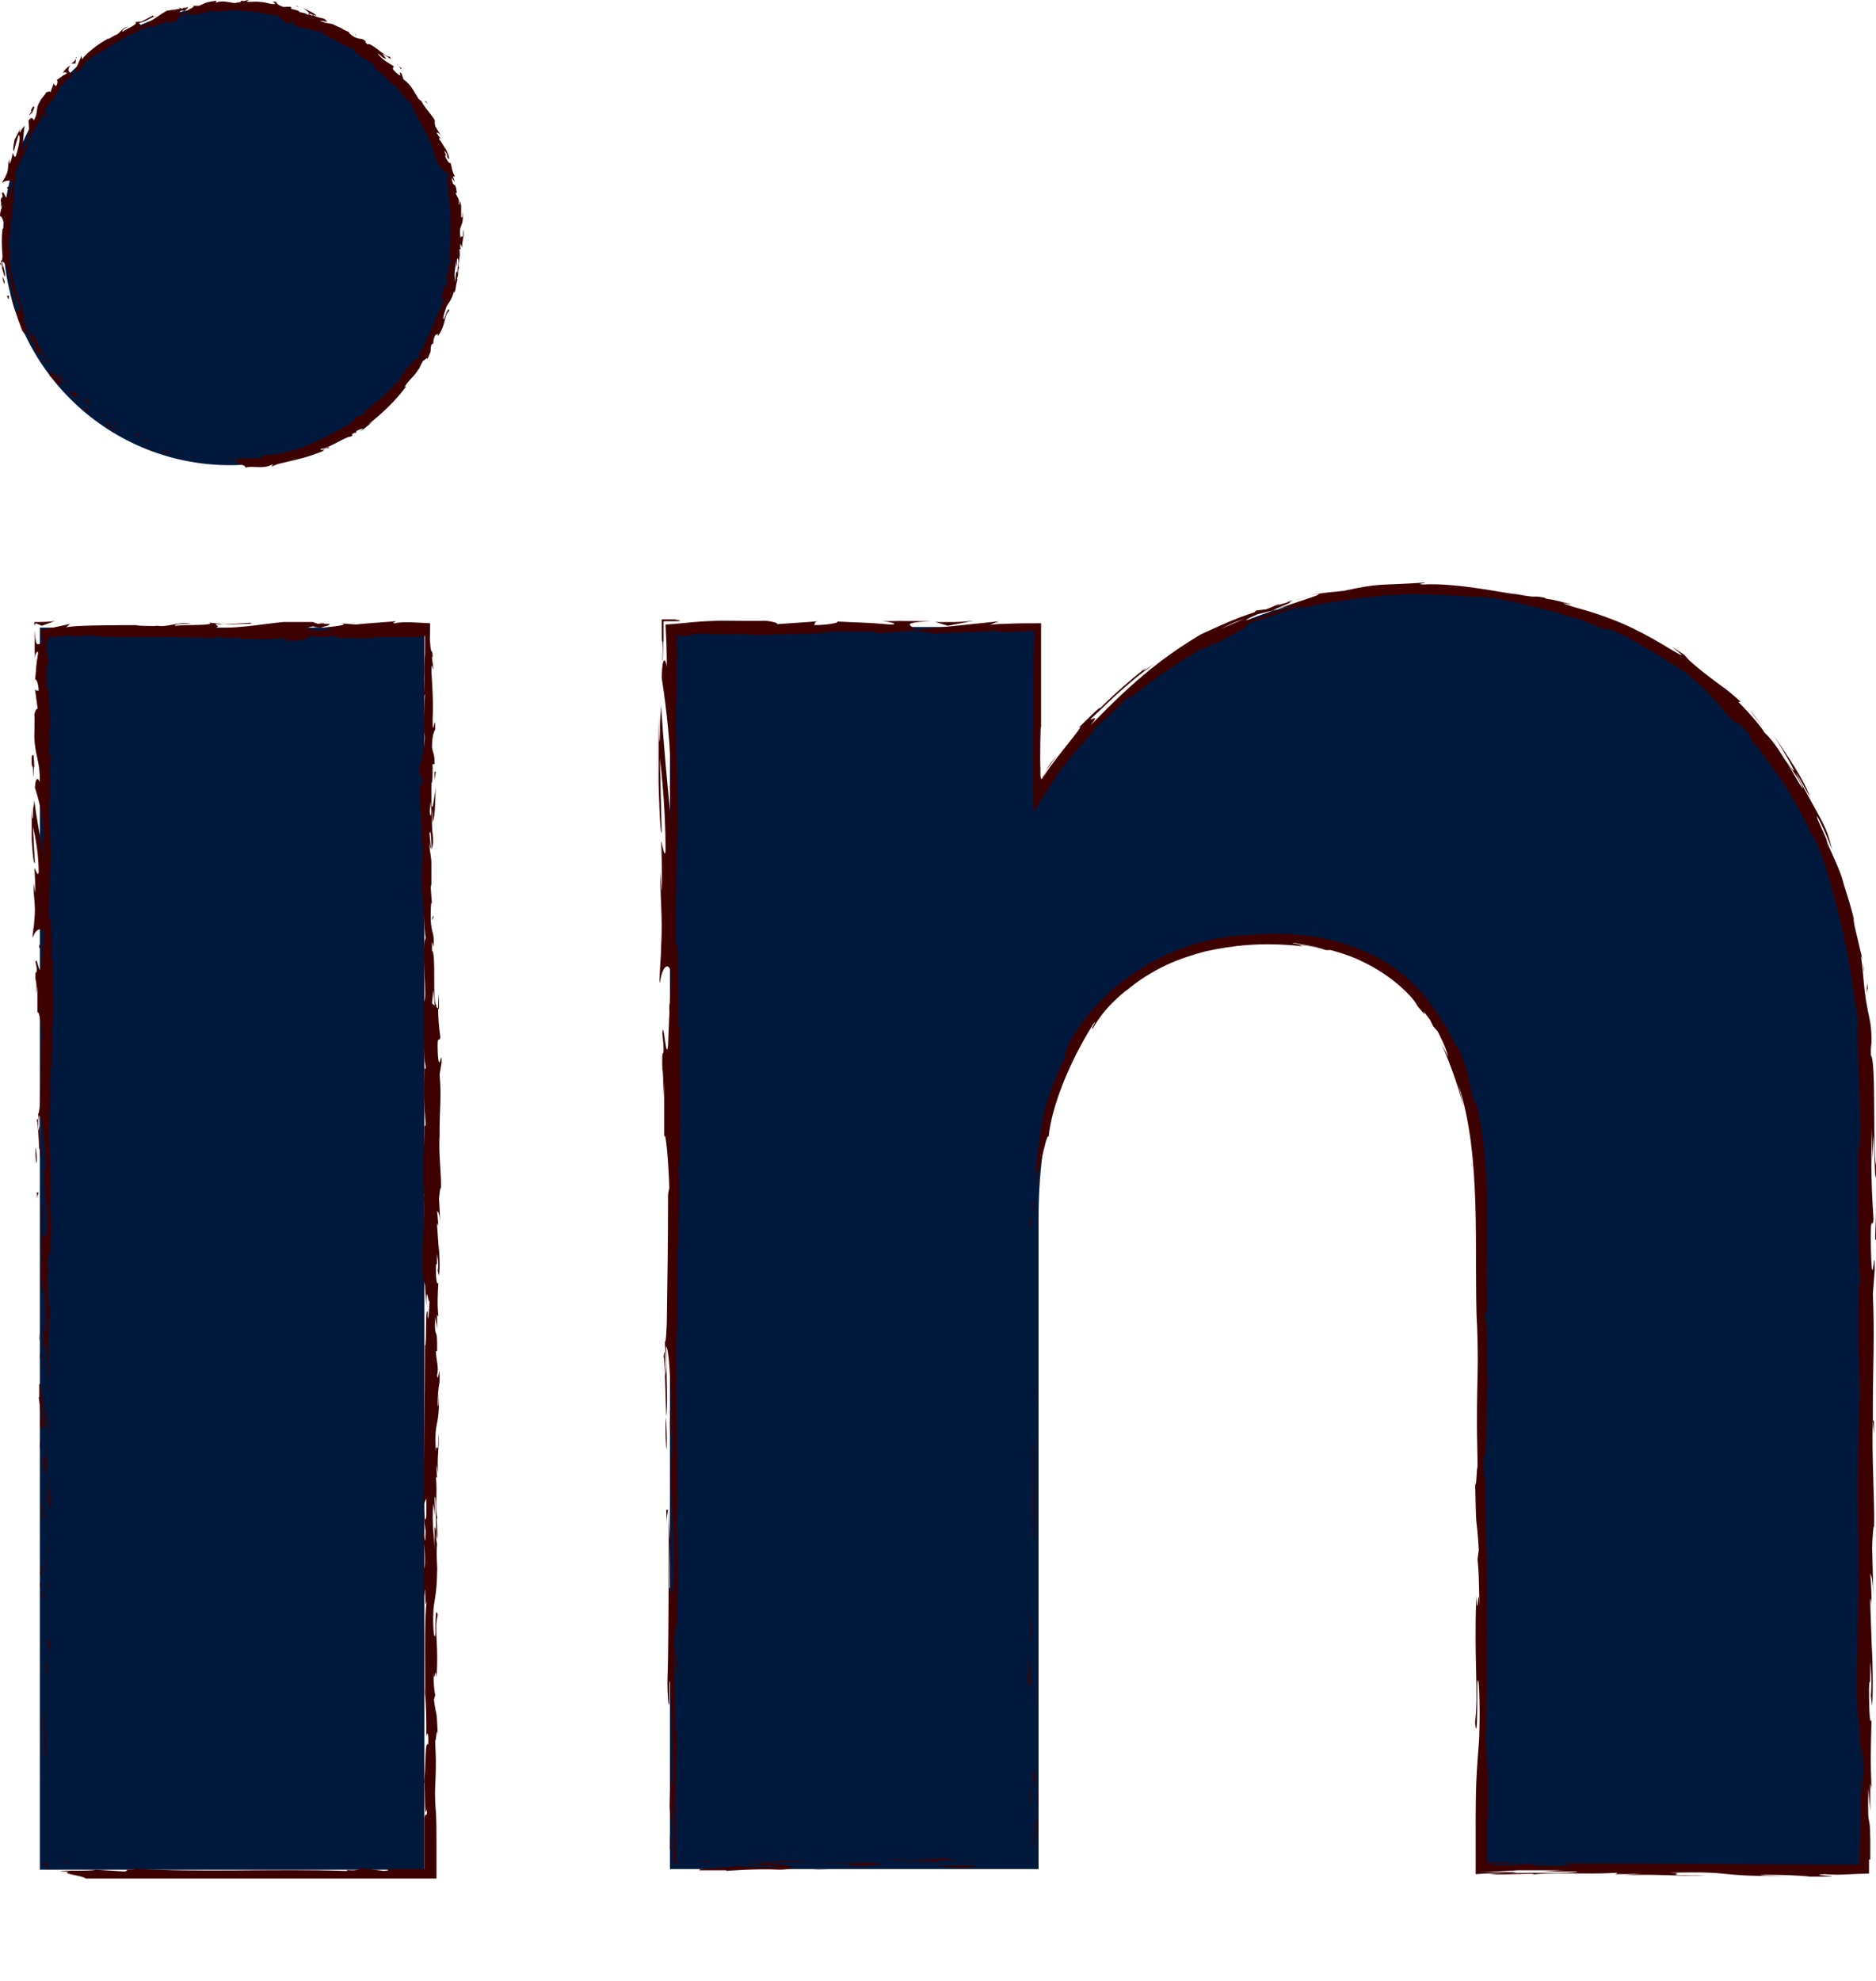 <svg width="18" height="19" viewBox="0 0 18 19" fill="none" xmlns="http://www.w3.org/2000/svg">
<g clip-path="url(#clip0_3_2508)">
<path d="M4.072 6.02H0.383V17.933H4.072V6.02Z" fill="#01193D"/>
<path d="M0.457 17.896C0.457 17.945 0.469 17.927 0.469 17.933C0.469 17.854 0.45 17.896 0.457 17.896Z" fill="#3D0102"/>
<path d="M0.426 17.136L0.432 17.148L0.42 17.038L0.426 17.136Z" fill="#3D0102"/>
<path d="M0.426 16.423C0.408 16.49 0.426 16.679 0.426 16.807V16.825L0.438 16.88C0.438 16.728 0.426 16.527 0.432 16.417L0.426 16.423Z" fill="#3D0102"/>
<path d="M0.469 16.046C0.469 16.046 0.463 15.967 0.469 16.137C0.469 16.131 0.469 16.125 0.469 16.119C0.469 16.101 0.469 16.082 0.469 16.046Z" fill="#3D0102"/>
<path d="M0.469 16.119C0.475 16.07 0.469 16.192 0.469 16.119Z" fill="#3D0102"/>
<path d="M0.469 15.772V15.87C0.469 15.87 0.481 15.76 0.487 15.796C0.487 15.693 0.481 15.717 0.469 15.772Z" fill="#3D0102"/>
<path d="M0.463 15.839V15.729C0.463 15.729 0.444 15.748 0.463 15.778C0.456 15.772 0.463 15.79 0.463 15.839Z" fill="#3D0102"/>
<path d="M0.457 15.9C0.457 15.955 0.45 16.028 0.444 15.93C0.444 16.119 0.463 16.089 0.457 15.9Z" fill="#3D0102"/>
<path d="M0.475 15.157C0.475 15.157 0.463 15.188 0.457 15.2V15.273C0.463 15.236 0.469 15.163 0.475 15.157Z" fill="#3D0102"/>
<path d="M0.457 15.2V15.09C0.45 15.188 0.457 15.206 0.457 15.2Z" fill="#3D0102"/>
<path d="M0.426 15.662L0.444 15.839L0.426 15.626V15.662Z" fill="#3D0102"/>
<path d="M0.475 14.743L0.487 14.804L0.475 14.695V14.743Z" fill="#3D0102"/>
<path d="M0.475 14.463C0.481 14.512 0.487 14.402 0.493 14.451C0.493 14.378 0.487 14.311 0.475 14.256C0.475 14.317 0.475 14.384 0.475 14.469V14.463Z" fill="#3D0102"/>
<path d="M0.469 14.159C0.469 14.159 0.469 14.22 0.481 14.256C0.481 14.232 0.481 14.208 0.469 14.159Z" fill="#3D0102"/>
<path d="M0.457 14.902C0.457 14.902 0.469 14.877 0.469 14.816L0.457 14.859C0.457 14.859 0.457 14.889 0.457 14.902Z" fill="#3D0102"/>
<path d="M0.438 15.376C0.432 15.309 0.426 15.182 0.414 15.309C0.42 15.358 0.426 15.279 0.438 15.376Z" fill="#3D0102"/>
<path d="M0.438 14.969V15.084C0.438 15.084 0.438 15.06 0.444 15.09V14.969H0.438Z" fill="#3D0102"/>
<path d="M0.432 14.908L0.438 14.969V14.926L0.432 14.908Z" fill="#3D0102"/>
<path d="M0.457 14.354C0.457 14.305 0.457 14.25 0.45 14.189C0.45 14.268 0.45 14.329 0.45 14.39C0.45 14.402 0.463 14.427 0.463 14.36L0.457 14.354Z" fill="#3D0102"/>
<path d="M0.463 13.989C0.463 14.019 0.463 14.049 0.457 14.074C0.457 14.049 0.469 13.995 0.463 13.989Z" fill="#3D0102"/>
<path d="M0.457 14.573C0.457 14.573 0.457 14.53 0.45 14.506C0.45 14.53 0.45 14.555 0.45 14.591C0.45 14.591 0.45 14.579 0.45 14.573H0.457Z" fill="#3D0102"/>
<path d="M0.371 13.398C0.371 13.398 0.396 13.538 0.384 13.654C0.39 13.763 0.432 13.69 0.45 13.593C0.45 13.593 0.438 13.593 0.432 13.477C0.426 13.52 0.42 13.733 0.408 13.635C0.408 13.483 0.408 13.514 0.42 13.435C0.408 13.495 0.402 13.24 0.377 13.276V13.41C0.377 13.41 0.377 13.361 0.377 13.404L0.371 13.398Z" fill="#3D0102"/>
<path d="M0.45 13.806V13.855C0.45 13.8 0.457 13.763 0.469 13.69C0.469 13.611 0.457 13.593 0.457 13.593V13.824V13.806H0.45Z" fill="#3D0102"/>
<path d="M0.45 14.068C0.438 14.031 0.432 13.915 0.42 13.989C0.42 14.129 0.432 14.086 0.438 14.165C0.438 13.94 0.444 14.232 0.45 14.068C0.45 14.122 0.45 14.153 0.45 14.189C0.45 14.153 0.45 14.116 0.45 14.074V14.08V14.068C0.45 14.001 0.45 14.056 0.45 14.08V13.855C0.444 13.915 0.444 13.958 0.444 14.068H0.45Z" fill="#3D0102"/>
<path d="M0.396 15.096C0.396 15.096 0.402 15.127 0.396 15.182C0.396 15.23 0.396 15.182 0.383 15.182C0.383 15.212 0.39 15.291 0.396 15.194V15.175C0.396 15.084 0.414 14.969 0.414 14.987C0.402 15.011 0.396 15.036 0.383 15.096H0.396Z" fill="#3D0102"/>
<path d="M0.42 14.573V14.384L0.402 14.482H0.408C0.408 14.585 0.408 14.561 0.42 14.573Z" fill="#3D0102"/>
<path d="M0.457 13.556L0.469 13.581L0.45 13.477L0.457 13.556Z" fill="#3D0102"/>
<path d="M0.457 13.319L0.469 13.325L0.463 13.264L0.457 13.319Z" fill="#3D0102"/>
<path d="M0.457 7.384C0.469 7.305 0.487 7.213 0.469 7.226L0.457 7.25C0.457 7.305 0.457 7.347 0.457 7.384Z" fill="#3D0102"/>
<path d="M3.086 6.014H3.062C3.062 6.014 3.025 6.014 3.007 6.02C3.031 6.02 3.056 6.02 3.086 6.014Z" fill="#3D0102"/>
<path d="M4.151 10.835L4.164 10.896C4.164 10.799 4.158 10.841 4.151 10.835Z" fill="#3D0102"/>
<path d="M0.45 10.841C0.45 10.75 0.45 10.707 0.456 10.671C0.45 10.756 0.438 10.823 0.45 10.841Z" fill="#3D0102"/>
<path d="M4.005 8.516C4.005 8.546 4.011 8.565 4.011 8.565C4.011 8.528 4.011 8.51 4.005 8.516Z" fill="#3D0102"/>
<path d="M0.463 10.47C0.463 10.47 0.463 10.494 0.463 10.507C0.463 10.568 0.463 10.61 0.463 10.671C0.463 10.61 0.469 10.537 0.463 10.47Z" fill="#3D0102"/>
<path d="M0.414 12.595C0.414 12.595 0.414 12.576 0.408 12.576C0.408 12.576 0.408 12.588 0.414 12.595Z" fill="#3D0102"/>
<path d="M0.542 5.953C0.487 5.966 0.39 5.966 0.329 5.966C0.329 5.978 0.329 5.99 0.329 6.002L0.341 5.978L0.402 6.002L0.536 5.953H0.542Z" fill="#3D0102"/>
<path d="M4.145 9.624L4.158 9.496C4.176 9.654 4.17 9.764 4.188 9.642C4.145 9.624 4.188 9.137 4.145 9.119V9.033C4.145 9.033 4.158 9.064 4.158 9.088C4.176 8.924 4.127 8.967 4.133 8.753C4.133 8.68 4.139 8.626 4.145 8.68L4.133 8.516C4.133 8.467 4.139 8.48 4.139 8.528V8.273C4.139 8.224 4.121 8.151 4.121 8.114C4.121 8.047 4.121 8.145 4.133 8.133L4.121 7.993C4.133 7.938 4.139 8.053 4.139 8.151C4.182 8.023 4.127 8.035 4.151 7.755V7.889C4.182 7.804 4.17 7.7 4.182 7.548C4.176 7.585 4.145 7.846 4.139 7.694C4.139 7.652 4.139 7.597 4.139 7.512C4.151 7.512 4.151 7.433 4.151 7.329H4.17C4.17 7.226 4.158 7.238 4.145 7.171C4.145 7.049 4.164 7.025 4.176 6.994C4.176 6.799 4.151 7.128 4.151 6.897C4.158 6.739 4.151 6.623 4.139 6.428C4.145 6.319 4.151 6.446 4.158 6.41L4.145 6.312C4.145 6.312 4.145 6.294 4.151 6.3C4.151 6.215 4.133 6.294 4.127 6.16C4.121 6.148 4.127 6.081 4.127 5.978C3.993 5.972 3.878 5.959 3.786 5.978C3.744 5.978 3.804 5.966 3.792 5.959C3.567 5.978 3.598 5.972 3.415 5.99L3.257 5.978C3.372 5.99 3.226 6.008 3.098 6.02C3.141 6.026 3.178 6.032 3.196 6.039L2.989 6.051C2.989 6.051 2.989 6.039 3.019 6.032H2.983C2.91 6.032 2.946 6.02 3.001 6.008L3.074 6.02C3.123 6.008 3.171 5.996 3.159 5.984C3.135 5.984 3.111 5.984 3.092 5.984C3.104 5.984 3.117 5.984 3.111 5.978C3.104 5.978 3.08 5.978 3.05 5.984L3.001 5.966H2.989H2.721C2.526 5.984 2.362 6.02 2.051 6.026C2.124 6.008 2.07 6.002 2.07 5.984C2.155 6.002 2.307 5.978 2.465 5.984C2.38 5.984 2.398 5.972 2.423 5.972L2.143 5.99C2.143 5.99 2.082 5.978 2.009 5.972C2.064 6.002 1.796 5.99 1.68 6.002C1.674 5.99 1.698 5.984 1.838 5.984C1.686 5.959 1.637 6.02 1.485 6.002C1.522 6.002 1.54 6.002 1.552 6.002C1.473 6.008 1.278 6.002 1.321 5.996H1.357C1.132 5.996 0.663 5.996 0.633 6.02C0.633 6.02 0.663 5.99 0.676 5.984L0.39 6.045L0.414 6.166C0.414 6.166 0.383 6.172 0.371 6.179C0.353 6.179 0.341 6.191 0.335 6.039C0.335 6.13 0.329 6.209 0.335 6.312C0.335 6.276 0.365 6.221 0.365 6.27C0.341 6.41 0.353 6.367 0.335 6.538C0.335 6.483 0.371 6.544 0.371 6.629C0.371 6.617 0.341 6.635 0.335 6.605L0.365 6.824C0.365 6.769 0.335 6.812 0.329 6.86C0.335 6.836 0.329 7.049 0.329 7.11V7.019C0.329 7.262 0.383 7.262 0.383 7.506C0.377 7.475 0.341 7.433 0.335 7.554C0.353 7.609 0.414 7.804 0.426 8.023L0.414 8.066L0.426 8.23C0.402 8.126 0.347 7.834 0.329 7.676C0.323 7.767 0.316 7.7 0.316 7.84C0.31 7.889 0.304 7.767 0.304 7.725V8.047C0.304 8.047 0.316 8.291 0.335 8.279L0.316 7.932C0.316 7.932 0.371 8.133 0.371 8.364C0.365 8.425 0.335 8.321 0.329 8.327C0.335 8.358 0.341 8.54 0.335 8.565L0.323 8.467C0.316 8.595 0.347 8.674 0.329 8.827C0.329 8.881 0.304 8.985 0.316 8.991C0.341 8.906 0.408 8.887 0.426 8.948C0.426 8.967 0.402 9.222 0.396 9.283C0.377 9.368 0.353 9.155 0.341 9.228C0.341 9.228 0.353 9.277 0.353 9.301C0.353 9.356 0.335 9.277 0.341 9.399C0.359 9.417 0.341 9.642 0.359 9.454C0.359 9.569 0.359 9.575 0.359 9.715C0.371 9.673 0.402 9.837 0.408 9.959C0.408 9.953 0.396 9.977 0.396 9.989C0.396 10.214 0.39 10.373 0.383 10.586C0.383 10.604 0.371 10.714 0.365 10.671C0.365 10.701 0.377 10.732 0.377 10.805C0.359 10.939 0.377 10.653 0.353 10.75C0.365 10.756 0.371 10.927 0.377 11.03C0.396 11 0.377 10.805 0.377 10.701C0.402 10.701 0.426 10.872 0.438 11.109C0.444 11.298 0.42 11.188 0.426 11.225C0.426 11.572 0.469 11.523 0.45 11.815C0.432 11.931 0.42 11.815 0.408 11.846C0.408 11.694 0.42 11.614 0.42 11.511V11.639C0.408 11.59 0.402 11.487 0.408 11.432C0.396 11.529 0.408 12.022 0.39 12.29C0.39 12.339 0.402 12.418 0.408 12.382V12.296C0.42 12.217 0.426 12.454 0.426 12.351C0.432 12.467 0.45 12.595 0.444 12.753L0.426 12.783C0.426 12.783 0.438 12.68 0.426 12.631C0.432 12.698 0.402 12.881 0.426 12.954L0.438 12.838C0.444 12.954 0.469 13.094 0.463 13.24C0.481 13.173 0.463 13.209 0.481 13.106C0.457 13.191 0.481 12.741 0.457 12.881C0.481 12.777 0.469 12.698 0.487 12.564C0.487 12.564 0.475 12.613 0.481 12.491C0.481 12.485 0.481 12.473 0.481 12.467C0.481 12.497 0.481 12.515 0.475 12.528C0.463 12.467 0.463 12.278 0.457 12.211C0.457 12.138 0.463 12.242 0.469 12.205L0.457 12.107C0.457 12.107 0.481 11.919 0.487 12.083V11.931C0.493 11.84 0.499 11.718 0.487 11.645C0.487 11.572 0.475 11.462 0.487 11.529V11.292C0.487 11.06 0.463 10.811 0.487 10.543C0.487 10.464 0.481 10.385 0.487 10.251L0.499 10.227C0.499 10.123 0.511 9.922 0.499 9.88C0.53 9.77 0.505 9.393 0.511 9.21H0.499C0.499 9.094 0.499 8.985 0.487 8.814L0.475 8.827C0.463 8.699 0.487 8.492 0.481 8.285C0.481 8.297 0.481 8.352 0.481 8.388C0.511 8.139 0.457 7.865 0.481 7.646C0.481 7.591 0.481 7.548 0.481 7.512C0.481 7.512 0.481 7.518 0.481 7.524C0.481 7.518 0.481 7.512 0.481 7.499C0.481 7.475 0.481 7.445 0.487 7.42C0.487 7.451 0.487 7.475 0.481 7.487C0.481 7.451 0.481 7.396 0.481 7.317L0.493 7.293C0.493 7.293 0.493 7.286 0.493 7.28C0.493 7.219 0.487 7.232 0.475 7.262C0.475 7.238 0.475 7.207 0.469 7.177C0.493 7.128 0.463 7.006 0.487 6.939C0.475 6.897 0.481 6.617 0.45 6.58C0.45 6.58 0.45 6.562 0.45 6.592C0.45 6.519 0.45 6.452 0.45 6.386L0.469 6.355L0.444 6.197C0.457 6.112 0.463 6.118 0.475 6.166C0.475 6.142 0.469 6.124 0.469 6.112C0.566 6.106 0.523 6.112 0.7 6.093L0.688 6.106C0.755 6.106 0.864 6.087 0.907 6.099C1.059 6.124 1.674 6.099 2.07 6.124C1.99 6.087 2.252 6.142 2.271 6.112C2.295 6.118 2.35 6.124 2.283 6.13C2.484 6.124 2.587 6.142 2.727 6.118C2.751 6.124 2.684 6.13 2.703 6.136C2.721 6.136 2.77 6.13 2.788 6.136C2.806 6.136 2.757 6.142 2.727 6.148C2.934 6.148 2.952 6.124 2.971 6.099C3.074 6.112 3.129 6.112 3.202 6.099C3.238 6.106 3.299 6.118 3.171 6.118C3.244 6.118 3.61 6.13 3.622 6.112C3.646 6.112 3.725 6.112 3.744 6.112C3.89 6.112 3.902 6.112 4.048 6.112H4.018C4.018 6.112 4.054 6.099 4.078 6.099C4.078 6.142 4.078 6.197 4.078 6.264C4.06 6.556 4.085 6.386 4.066 6.678L4.078 6.659C4.078 6.659 4.06 6.915 4.072 7.086V7.025C4.091 7.116 4.042 7.28 4.036 7.372C4.036 7.39 4.036 7.341 4.03 7.311C4.011 7.554 4.048 7.341 4.054 7.524C4.042 7.554 4.03 7.481 4.03 7.603C4.024 7.664 4.06 7.956 4.042 8.12C4.048 8.084 4.06 8.047 4.06 8.133C4.06 8.26 4.03 8.48 4.06 8.595C4.06 8.613 4.06 8.62 4.06 8.62C4.066 8.717 4.072 8.936 4.085 8.997C4.036 9.088 4.109 9.606 4.066 9.606V9.91V9.904C4.066 10.099 4.072 10.166 4.085 10.233C4.085 10.275 4.078 10.245 4.072 10.239C4.066 10.519 4.066 10.549 4.085 10.787L4.072 10.811C4.078 10.878 4.048 11.219 4.072 11.493C4.072 11.493 4.072 11.487 4.066 11.462C4.085 11.773 4.024 12.205 4.078 12.321L4.091 12.528C4.091 12.26 4.115 12.564 4.121 12.461C4.121 12.564 4.103 12.728 4.103 12.601V12.582C4.078 12.534 4.097 12.911 4.078 12.905C4.078 13.416 4.066 13.946 4.066 14.427L4.091 14.372V14.542C4.085 14.585 4.072 14.603 4.072 14.482C4.06 14.549 4.085 14.688 4.085 14.688C4.078 14.926 4.06 14.597 4.06 14.67V14.768V14.743C4.066 14.822 4.078 14.829 4.078 14.975C4.078 15.066 4.066 15.023 4.066 15.06C4.066 15.06 4.066 15.072 4.066 15.115V15.328L4.078 15.242C4.085 15.34 4.078 15.443 4.097 15.346C4.066 15.492 4.085 16.149 4.078 16.235C4.091 16.369 4.091 16.503 4.091 16.661C4.091 16.618 4.115 16.594 4.109 16.734C4.072 16.685 4.091 16.989 4.066 17.105C4.085 17.002 4.066 17.507 4.097 17.349C4.097 17.464 4.085 17.355 4.072 17.446C4.072 17.556 4.072 17.623 4.072 17.702C4.072 17.769 4.072 17.848 4.072 17.927C4.018 17.927 3.969 17.927 3.92 17.927C3.847 17.927 3.78 17.927 3.707 17.927C3.707 17.927 3.762 17.939 3.683 17.945L3.5 17.921C3.433 17.921 3.439 17.951 3.311 17.933C3.33 17.933 3.354 17.945 3.311 17.945C2.636 17.921 1.93 17.963 1.242 17.921C1.333 17.933 1.272 17.933 1.199 17.933C1.248 17.933 1.199 17.945 1.205 17.951L0.919 17.933C0.864 17.951 0.609 17.933 0.578 17.951H0.67C0.548 17.97 0.84 17.994 0.822 18.024C0.956 18 1.181 18.061 1.4 18.024C1.449 18.024 1.357 18.03 1.382 18.043C1.437 18.03 1.504 18.03 1.631 18.037H1.619C1.972 18.037 2.124 18.049 2.526 18.055L2.496 18.043C2.581 18.043 2.599 18.049 2.642 18.055C2.739 18.037 2.398 18.055 2.49 18.03C2.605 18.061 3.092 18.03 3.171 18.061C3.305 18.061 3.135 18.043 3.263 18.043H3.299H3.33C3.415 18.043 3.458 18.055 3.464 18.061C3.439 18.061 3.403 18.061 3.384 18.061C3.494 18.073 3.701 18.061 3.738 18.061H3.61C3.804 18.055 3.993 18.055 4.188 18.055C4.188 17.927 4.188 17.793 4.188 17.665C4.188 17.574 4.188 17.477 4.182 17.361V17.385C4.164 17.117 4.182 17.172 4.182 16.88V16.892C4.182 16.831 4.176 16.758 4.176 16.679C4.182 16.752 4.188 16.539 4.2 16.637C4.188 16.35 4.188 16.497 4.164 16.302L4.176 16.259C4.164 16.192 4.164 16.186 4.158 16.046C4.17 16.168 4.176 15.955 4.188 16.089C4.212 15.784 4.164 15.632 4.2 15.492C4.17 15.352 4.182 15.754 4.176 15.681C4.164 15.748 4.151 15.565 4.158 15.468C4.158 15.37 4.194 15.303 4.194 15.054C4.194 15.072 4.194 15.084 4.194 15.102C4.2 15.011 4.182 14.92 4.194 14.81C4.176 14.749 4.194 14.664 4.17 14.646V14.871C4.17 14.743 4.139 14.622 4.158 14.415C4.158 14.433 4.17 14.494 4.17 14.536C4.176 14.476 4.17 14.421 4.17 14.354C4.194 14.372 4.17 14.628 4.194 14.762C4.206 14.695 4.176 14.506 4.2 14.573C4.17 14.476 4.2 14.329 4.182 14.165L4.194 14.177C4.194 14.177 4.188 14.098 4.188 14.049L4.206 14.135C4.188 14.001 4.218 13.873 4.206 13.745C4.206 14.013 4.188 13.806 4.182 13.921C4.164 13.587 4.218 13.733 4.212 13.355C4.212 13.404 4.206 13.544 4.2 13.465C4.2 13.392 4.206 13.301 4.218 13.258C4.218 13.008 4.206 13.295 4.194 13.191C4.212 13.106 4.188 13.069 4.182 12.96H4.194C4.2 12.68 4.164 12.887 4.176 12.631L4.194 12.741V12.607L4.206 12.631C4.194 12.485 4.2 12.442 4.206 12.302C4.194 12.333 4.182 12.284 4.182 12.156C4.188 12.071 4.194 12.205 4.194 12.028C4.2 12.071 4.212 12.114 4.2 12.187L4.212 12.235C4.225 12.144 4.212 12.004 4.212 11.943C4.212 11.961 4.212 11.98 4.212 12.01L4.194 11.755C4.194 11.712 4.206 11.748 4.206 11.779C4.206 11.742 4.2 11.669 4.194 11.614C4.206 11.633 4.218 11.627 4.225 11.736L4.212 11.493C4.212 11.493 4.225 11.365 4.231 11.401C4.237 11.268 4.206 11.067 4.218 10.89C4.218 10.878 4.218 10.86 4.218 10.823C4.218 10.653 4.237 10.507 4.218 10.306L4.237 10.19C4.237 10.032 4.212 10.342 4.2 10.081C4.194 9.898 4.218 10.014 4.225 9.947C4.212 9.855 4.194 9.697 4.212 9.527C4.212 9.618 4.212 9.624 4.212 9.679L4.145 9.624ZM4.133 7.688C4.133 7.725 4.145 7.798 4.133 7.828C4.115 7.786 4.127 7.755 4.133 7.688ZM2.8 5.99C2.8 5.99 2.873 5.99 2.922 5.99C2.885 5.99 2.849 5.99 2.8 5.99ZM0.45 11.785C0.45 11.724 0.45 11.7 0.45 11.785ZM0.444 11.955C0.444 11.955 0.444 11.974 0.444 11.961C0.444 11.949 0.444 11.913 0.444 11.864C0.444 11.876 0.438 11.901 0.444 11.949V11.955ZM4.011 15.023V14.987C4.018 15.066 4.011 15.042 4.011 15.023Z" fill="#3D0102"/>
<path d="M3.135 5.972C3.135 5.972 3.147 5.972 3.153 5.978C3.165 5.978 3.165 5.978 3.135 5.972Z" fill="#3D0102"/>
<path d="M0.323 9.271C0.323 9.234 0.323 9.216 0.329 9.204C0.329 9.204 0.323 9.216 0.323 9.271Z" fill="#3D0102"/>
<path d="M0.469 12.874V12.765C0.469 12.82 0.469 12.838 0.463 12.862C0.463 12.862 0.469 12.838 0.469 12.874Z" fill="#3D0102"/>
<path d="M0.383 13.842C0.383 13.842 0.383 13.861 0.383 13.891H0.39C0.39 13.818 0.39 13.769 0.383 13.842Z" fill="#3D0102"/>
<path d="M0.42 12.978C0.42 12.978 0.414 13.057 0.42 13.136V13.124C0.42 13.124 0.432 13.063 0.42 12.984V12.978Z" fill="#3D0102"/>
<path d="M0.414 13.155C0.414 13.155 0.414 13.203 0.414 13.228C0.42 13.234 0.414 13.197 0.414 13.155Z" fill="#3D0102"/>
<path d="M0.45 12.175C0.45 12.211 0.463 12.199 0.463 12.217C0.475 12.26 0.444 11.974 0.45 12.175Z" fill="#3D0102"/>
<path d="M0.383 13.039L0.396 13.014L0.383 12.972V13.039Z" fill="#3D0102"/>
<path d="M0.377 12.868L0.383 12.832V12.747L0.377 12.868Z" fill="#3D0102"/>
<path d="M0.396 11.091V10.957C0.396 10.957 0.383 10.981 0.383 11.03C0.383 11.06 0.383 11.115 0.396 11.091Z" fill="#3D0102"/>
<path d="M0.359 11.499C0.359 11.462 0.365 11.462 0.371 11.438H0.353L0.359 11.499Z" fill="#3D0102"/>
<path d="M0.353 11.103C0.353 11.103 0.341 10.908 0.341 11.079C0.341 11.091 0.353 11.231 0.353 11.103Z" fill="#3D0102"/>
<path d="M0.377 9.058V9.094L0.408 9.088L0.377 9.058Z" fill="#3D0102"/>
<path d="M0.304 7.256C0.298 7.414 0.323 7.293 0.317 7.439C0.323 7.475 0.323 7.317 0.329 7.359C0.323 7.262 0.329 7.213 0.304 7.256Z" fill="#3D0102"/>
<path d="M0.67 17.86L0.566 17.854L0.633 17.866L0.67 17.86Z" fill="#3D0102"/>
<path d="M0.469 17.884L0.444 17.866L0.383 17.884C0.383 17.884 0.45 17.884 0.469 17.884Z" fill="#3D0102"/>
<path d="M4.17 7.402C4.17 7.402 4.17 7.433 4.17 7.481L4.182 7.402H4.17Z" fill="#3D0102"/>
<path d="M4.158 8.802V8.778L4.139 8.827L4.158 8.802Z" fill="#3D0102"/>
<path d="M4.182 9.983C4.182 9.934 4.182 9.88 4.182 9.831C4.182 9.934 4.164 9.995 4.182 9.983Z" fill="#3D0102"/>
<path d="M2.21 4.462C3.415 4.462 4.389 3.476 4.389 2.264C4.389 1.053 3.415 0.061 2.21 0.061C1.004 0.061 0.03 1.047 0.03 2.264C0.03 3.482 1.004 4.462 2.21 4.462Z" fill="#01193D"/>
<path d="M2.191 4.389C2.191 4.389 2.204 4.377 2.21 4.377C2.179 4.377 2.197 4.395 2.191 4.389Z" fill="#3D0102"/>
<path d="M1.869 4.389L1.875 4.383L1.82 4.389H1.869Z" fill="#3D0102"/>
<path d="M1.564 4.316C1.564 4.316 1.674 4.34 1.723 4.365H1.729H1.759C1.692 4.352 1.607 4.34 1.564 4.322V4.316Z" fill="#3D0102"/>
<path d="M1.431 4.218C1.431 4.218 1.394 4.218 1.467 4.237C1.461 4.237 1.455 4.237 1.437 4.225L1.431 4.218Z" fill="#3D0102"/>
<path d="M1.321 4.176L1.364 4.188C1.364 4.188 1.327 4.164 1.339 4.164C1.297 4.152 1.303 4.158 1.321 4.176Z" fill="#3D0102"/>
<path d="M1.345 4.194L1.303 4.182C1.303 4.182 1.303 4.194 1.321 4.188C1.321 4.188 1.321 4.188 1.345 4.194Z" fill="#3D0102"/>
<path d="M1.37 4.206C1.37 4.206 1.418 4.237 1.37 4.225C1.449 4.249 1.437 4.237 1.37 4.206Z" fill="#3D0102"/>
<path d="M1.546 4.334L1.577 4.352H1.607C1.607 4.352 1.546 4.328 1.546 4.334Z" fill="#3D0102"/>
<path d="M1.102 4.042C1.102 4.042 1.102 4.06 1.102 4.066L1.132 4.078C1.132 4.078 1.096 4.048 1.096 4.042H1.102Z" fill="#3D0102"/>
<path d="M1.108 4.066L1.065 4.048C1.102 4.072 1.108 4.072 1.108 4.066Z" fill="#3D0102"/>
<path d="M1.266 4.188L1.339 4.212L1.248 4.182L1.266 4.188Z" fill="#3D0102"/>
<path d="M0.956 3.938L0.986 3.951L0.937 3.932L0.956 3.938Z" fill="#3D0102"/>
<path d="M0.864 3.871C0.864 3.871 0.852 3.841 0.871 3.853C0.846 3.835 0.822 3.823 0.797 3.811C0.822 3.823 0.84 3.847 0.858 3.871H0.864Z" fill="#3D0102"/>
<path d="M0.767 3.786C0.767 3.786 0.791 3.798 0.803 3.805C0.791 3.798 0.779 3.792 0.767 3.786Z" fill="#3D0102"/>
<path d="M0.998 3.999C0.998 3.999 0.998 3.987 0.974 3.969V3.987L0.998 3.999Z" fill="#3D0102"/>
<path d="M0.986 3.993C0.986 3.993 0.962 3.975 0.956 3.969C0.956 3.969 0.968 3.981 0.986 3.993Z" fill="#3D0102"/>
<path d="M1.163 4.121C1.163 4.121 1.084 4.091 1.126 4.127C1.144 4.127 1.126 4.109 1.163 4.121Z" fill="#3D0102"/>
<path d="M1.01 4.03C1.01 4.03 1.035 4.048 1.053 4.06C1.053 4.06 1.053 4.048 1.065 4.054C1.047 4.048 1.029 4.042 1.017 4.03H1.01Z" fill="#3D0102"/>
<path d="M0.992 4.018L1.01 4.03L0.998 4.018H0.992Z" fill="#3D0102"/>
<path d="M0.822 3.853C0.822 3.853 0.785 3.829 0.767 3.811C0.797 3.841 0.816 3.859 0.828 3.871C0.828 3.871 0.846 3.871 0.828 3.853H0.822Z" fill="#3D0102"/>
<path d="M0.584 3.622V3.628L0.59 3.622H0.584Z" fill="#3D0102"/>
<path d="M0.822 3.878C0.822 3.878 0.846 3.902 0.858 3.908C0.84 3.896 0.828 3.884 0.822 3.878Z" fill="#3D0102"/>
<path d="M0.712 3.744C0.712 3.744 0.724 3.762 0.73 3.774C0.73 3.762 0.712 3.744 0.712 3.744Z" fill="#3D0102"/>
<path d="M0.889 3.914C0.889 3.914 0.87 3.908 0.864 3.902C0.87 3.902 0.883 3.914 0.895 3.92L0.889 3.914Z" fill="#3D0102"/>
<path d="M0.475 3.604C0.475 3.604 0.524 3.64 0.554 3.683C0.59 3.713 0.603 3.665 0.59 3.622C0.59 3.622 0.578 3.622 0.548 3.591C0.548 3.61 0.609 3.683 0.572 3.658C0.524 3.61 0.542 3.616 0.53 3.585C0.53 3.616 0.463 3.531 0.457 3.555L0.499 3.598C0.499 3.598 0.481 3.585 0.487 3.598L0.475 3.604Z" fill="#3D0102"/>
<path d="M0.645 3.695L0.657 3.707C0.657 3.707 0.633 3.671 0.621 3.646C0.597 3.628 0.584 3.622 0.584 3.622L0.651 3.695H0.645Z" fill="#3D0102"/>
<path d="M0.724 3.774C0.724 3.774 0.67 3.738 0.676 3.774C0.718 3.817 0.712 3.798 0.743 3.817C0.67 3.756 0.767 3.829 0.724 3.78C0.749 3.798 0.755 3.805 0.767 3.811C0.761 3.798 0.749 3.786 0.737 3.774H0.73C0.712 3.756 0.73 3.774 0.737 3.774C0.712 3.756 0.688 3.731 0.67 3.707C0.682 3.725 0.7 3.744 0.73 3.774H0.724Z" fill="#3D0102"/>
<path d="M1.035 4.097C1.035 4.097 1.047 4.097 1.071 4.109C1.083 4.121 1.071 4.109 1.071 4.115C1.083 4.115 1.12 4.133 1.083 4.103H1.077C1.047 4.078 1.01 4.036 1.017 4.042C1.017 4.06 1.023 4.066 1.041 4.091L1.035 4.097Z" fill="#3D0102"/>
<path d="M0.864 3.945C0.864 3.945 0.822 3.914 0.797 3.896L0.822 3.932C0.852 3.957 0.852 3.945 0.858 3.945H0.864Z" fill="#3D0102"/>
<path d="M0.584 3.61H0.603L0.56 3.585L0.584 3.61Z" fill="#3D0102"/>
<path d="M0.524 3.531L0.53 3.525L0.511 3.506L0.524 3.531Z" fill="#3D0102"/>
<path d="M0.414 1.15C0.414 1.15 0.475 1.102 0.463 1.102H0.444C0.444 1.102 0.426 1.138 0.414 1.15Z" fill="#3D0102"/>
<path d="M1.778 0.103H1.765L1.747 0.122C1.759 0.122 1.765 0.11 1.778 0.103Z" fill="#3D0102"/>
<path d="M4.078 0.974L4.103 0.992C4.078 0.956 4.085 0.974 4.078 0.974Z" fill="#3D0102"/>
<path d="M0.122 2.563C0.122 2.563 0.122 2.508 0.122 2.49C0.122 2.526 0.116 2.557 0.122 2.563Z" fill="#3D0102"/>
<path d="M3.232 0.396H3.251C3.238 0.396 3.226 0.39 3.232 0.396Z" fill="#3D0102"/>
<path d="M0.11 2.404C0.11 2.404 0.11 2.417 0.11 2.423C0.11 2.453 0.11 2.471 0.116 2.49C0.116 2.465 0.116 2.435 0.116 2.404H0.11Z" fill="#3D0102"/>
<path d="M2.49 4.383C2.49 4.383 2.514 4.383 2.532 4.377C2.526 4.377 2.514 4.377 2.49 4.383Z" fill="#3D0102"/>
<path d="M0.323 3.202C0.323 3.202 0.317 3.184 0.317 3.178C0.317 3.184 0.317 3.196 0.323 3.202Z" fill="#3D0102"/>
<path d="M0.329 3.196C0.329 3.196 0.329 3.208 0.335 3.214C0.335 3.214 0.335 3.214 0.329 3.196Z" fill="#3D0102"/>
<path d="M0.298 3.141C0.298 3.141 0.304 3.159 0.31 3.171C0.31 3.165 0.304 3.159 0.298 3.147V3.141Z" fill="#3D0102"/>
<path d="M0.737 0.548C0.718 0.584 0.706 0.597 0.682 0.609H0.724L0.73 0.548H0.737Z" fill="#3D0102"/>
<path d="M3.707 0.566L3.671 0.517C3.738 0.554 3.768 0.59 3.738 0.542C3.707 0.56 3.555 0.396 3.525 0.426L3.5 0.396L3.518 0.408C3.47 0.347 3.458 0.396 3.378 0.341C3.354 0.323 3.336 0.304 3.354 0.31L3.287 0.28C3.287 0.28 3.275 0.262 3.293 0.28C3.263 0.262 3.226 0.25 3.19 0.231C3.19 0.231 3.135 0.219 3.117 0.219C3.092 0.201 3.129 0.219 3.129 0.219L3.068 0.201C3.068 0.201 3.098 0.195 3.141 0.213C3.104 0.152 3.092 0.195 2.977 0.134L3.038 0.152C3.007 0.116 2.964 0.11 2.904 0.073C2.916 0.085 3.019 0.152 2.952 0.14C2.934 0.128 2.91 0.122 2.873 0.116C2.873 0.103 2.843 0.097 2.794 0.085V0.067C2.751 0.061 2.751 0.067 2.721 0.067C2.666 0.049 2.66 0.037 2.648 0.018C2.563 0 2.703 0.049 2.599 0.037C2.526 0.018 2.478 0.012 2.386 0.018C2.337 0.012 2.398 0.006 2.38 0L2.331 0.012V0.006C2.295 0.006 2.331 0.024 2.271 0.024C2.252 0.043 2.149 -0.006 2.076 0.024C2.057 0.024 2.082 0.012 2.076 0.006C1.972 0.024 1.991 0.018 1.911 0.055H1.838C1.893 0.055 1.826 0.085 1.777 0.11C1.796 0.11 1.814 0.116 1.826 0.116C1.796 0.122 1.765 0.134 1.741 0.14C1.729 0.14 1.741 0.134 1.747 0.122H1.735C1.704 0.134 1.717 0.122 1.735 0.103H1.771C1.771 0.103 1.808 0.079 1.802 0.067C1.802 0.067 1.784 0.073 1.771 0.079C1.771 0.079 1.777 0.073 1.771 0.073C1.771 0.073 1.759 0.073 1.747 0.085L1.723 0.073V0.085L1.601 0.103C1.522 0.146 1.461 0.201 1.339 0.262C1.364 0.231 1.339 0.237 1.333 0.219C1.376 0.219 1.431 0.177 1.497 0.152C1.461 0.164 1.467 0.152 1.473 0.146L1.357 0.207C1.357 0.207 1.327 0.207 1.297 0.213C1.333 0.231 1.217 0.274 1.175 0.304C1.169 0.298 1.175 0.28 1.23 0.256C1.157 0.268 1.163 0.323 1.096 0.341C1.108 0.335 1.114 0.329 1.12 0.323C1.096 0.347 1.017 0.39 1.029 0.371H1.041C0.95 0.408 0.785 0.548 0.791 0.572C0.791 0.572 0.779 0.542 0.785 0.53L0.706 0.712C0.706 0.712 0.621 0.694 0.676 0.627C0.657 0.639 0.627 0.657 0.603 0.7C0.615 0.688 0.651 0.694 0.639 0.706C0.578 0.737 0.603 0.73 0.536 0.773C0.554 0.755 0.56 0.797 0.536 0.828C0.536 0.822 0.511 0.81 0.517 0.797C0.505 0.828 0.493 0.858 0.481 0.895C0.493 0.87 0.463 0.877 0.438 0.889C0.45 0.889 0.39 0.956 0.371 0.98L0.402 0.95C0.329 1.035 0.377 1.065 0.323 1.157C0.323 1.144 0.304 1.108 0.274 1.157C0.274 1.187 0.292 1.297 0.262 1.382L0.243 1.394C0.243 1.394 0.231 1.443 0.225 1.467C0.213 1.418 0.225 1.278 0.237 1.205C0.213 1.242 0.225 1.205 0.195 1.266C0.177 1.284 0.195 1.23 0.207 1.211L0.14 1.339C0.14 1.339 0.116 1.449 0.134 1.449C0.146 1.394 0.164 1.345 0.177 1.297C0.201 1.297 0.183 1.4 0.152 1.497C0.134 1.522 0.128 1.467 0.122 1.467C0.122 1.479 0.103 1.564 0.091 1.571V1.528C0.067 1.583 0.091 1.625 0.055 1.686C0.049 1.711 0.012 1.747 0.024 1.753C0.055 1.723 0.122 1.729 0.134 1.753C0.134 1.759 0.091 1.844 0.073 1.887C0.049 1.924 0.043 1.82 0.018 1.851C0.018 1.851 0.024 1.875 0.024 1.887C0.018 1.911 0.012 1.875 0.006 1.93C0.024 1.942 -0.012 2.039 0.018 1.96C0.018 2.015 0 2.015 0 2.076C0.012 2.057 0.043 2.137 0.043 2.185C0.043 2.185 0.03 2.191 0.024 2.197C0.012 2.301 0.018 2.362 0.024 2.459C0.024 2.471 0.018 2.52 0.006 2.496C0.006 2.508 0.018 2.52 0.024 2.551C0.018 2.611 0.012 2.484 0 2.532C0.012 2.532 0.03 2.611 0.043 2.654C0.061 2.636 0.03 2.557 0.018 2.508C0.043 2.508 0.079 2.575 0.103 2.672C0.122 2.751 0.097 2.709 0.103 2.721C0.14 2.867 0.17 2.837 0.195 2.958C0.195 3.013 0.164 2.971 0.158 2.983C0.128 2.922 0.134 2.885 0.122 2.837V2.891C0.122 2.891 0.103 2.831 0.103 2.806C0.097 2.855 0.17 3.056 0.213 3.171C0.225 3.19 0.25 3.22 0.243 3.202L0.225 3.171C0.225 3.135 0.274 3.226 0.256 3.184C0.286 3.226 0.317 3.269 0.347 3.33V3.348C0.347 3.348 0.323 3.305 0.31 3.287C0.329 3.311 0.347 3.391 0.383 3.409L0.371 3.36C0.408 3.397 0.45 3.439 0.481 3.494C0.481 3.464 0.469 3.482 0.463 3.439C0.463 3.488 0.383 3.305 0.39 3.372C0.39 3.324 0.353 3.305 0.347 3.238C0.347 3.238 0.347 3.263 0.329 3.214L0.317 3.208C0.317 3.22 0.317 3.232 0.317 3.238C0.292 3.22 0.256 3.147 0.237 3.123C0.225 3.092 0.25 3.129 0.25 3.117C0.237 3.104 0.231 3.092 0.225 3.08C0.237 3.074 0.219 2.995 0.25 3.062L0.225 3.001C0.225 2.964 0.201 2.916 0.189 2.885C0.189 2.855 0.158 2.812 0.17 2.837L0.14 2.739C0.122 2.642 0.079 2.538 0.097 2.423C0.097 2.392 0.085 2.356 0.085 2.301L0.097 2.289C0.091 2.246 0.116 2.161 0.097 2.143C0.128 2.1 0.122 1.936 0.14 1.863H0.128C0.134 1.82 0.14 1.777 0.158 1.692H0.146C0.146 1.631 0.201 1.558 0.225 1.473C0.225 1.479 0.219 1.504 0.213 1.516C0.274 1.424 0.28 1.303 0.347 1.224C0.353 1.199 0.365 1.187 0.377 1.175L0.402 1.144C0.39 1.15 0.383 1.163 0.383 1.163C0.383 1.15 0.396 1.132 0.42 1.096H0.438C0.438 1.096 0.438 1.096 0.438 1.09C0.457 1.071 0.438 1.065 0.426 1.071C0.426 1.059 0.432 1.053 0.438 1.035C0.469 1.035 0.475 0.974 0.511 0.962C0.511 0.937 0.59 0.846 0.584 0.822C0.584 0.822 0.597 0.822 0.584 0.828C0.609 0.81 0.627 0.785 0.645 0.761H0.67C0.67 0.761 0.688 0.718 0.7 0.7C0.737 0.682 0.755 0.676 0.737 0.712C0.791 0.633 0.791 0.651 0.84 0.578V0.59C0.84 0.59 0.895 0.53 0.919 0.53C0.98 0.499 1.193 0.341 1.357 0.292C1.315 0.274 1.437 0.274 1.431 0.25C1.443 0.25 1.467 0.25 1.443 0.268C1.522 0.231 1.564 0.231 1.619 0.201C1.631 0.201 1.607 0.219 1.619 0.219C1.625 0.219 1.644 0.207 1.656 0.207C1.668 0.207 1.644 0.219 1.631 0.225C1.717 0.201 1.717 0.177 1.717 0.152C1.765 0.152 1.784 0.146 1.814 0.128C1.832 0.128 1.857 0.134 1.802 0.146C1.832 0.146 1.991 0.128 1.991 0.11C2.003 0.11 2.033 0.11 2.045 0.11C2.112 0.11 2.118 0.11 2.191 0.103H2.173C2.173 0.103 2.228 0.097 2.289 0.097C2.417 0.122 2.344 0.091 2.465 0.122V0.11C2.465 0.11 2.569 0.146 2.642 0.146L2.618 0.134C2.66 0.134 2.715 0.201 2.751 0.213C2.758 0.213 2.739 0.213 2.727 0.213C2.824 0.256 2.745 0.201 2.818 0.213C2.831 0.225 2.794 0.231 2.843 0.25C2.861 0.268 2.995 0.268 3.056 0.317C3.044 0.304 3.031 0.286 3.068 0.298C3.117 0.323 3.19 0.39 3.244 0.39V0.402C3.281 0.42 3.366 0.463 3.397 0.469C3.397 0.53 3.622 0.609 3.591 0.645L3.689 0.73C3.744 0.791 3.768 0.81 3.798 0.822C3.811 0.84 3.798 0.828 3.798 0.828C3.878 0.925 3.878 0.937 3.957 1.004V1.023C3.957 1.023 4.03 1.181 4.097 1.278C4.097 1.278 4.097 1.278 4.085 1.272C4.164 1.382 4.176 1.577 4.237 1.607C4.255 1.631 4.261 1.662 4.273 1.686C4.249 1.571 4.298 1.698 4.298 1.65C4.31 1.692 4.31 1.771 4.298 1.717V1.704C4.267 1.692 4.328 1.844 4.298 1.844C4.34 2.064 4.328 2.289 4.31 2.496L4.334 2.471L4.322 2.544C4.322 2.544 4.304 2.569 4.31 2.514C4.292 2.538 4.31 2.599 4.31 2.605C4.285 2.703 4.292 2.563 4.285 2.593V2.636V2.63C4.285 2.666 4.304 2.672 4.285 2.733C4.273 2.77 4.267 2.751 4.261 2.764C4.261 2.764 4.261 2.764 4.255 2.788L4.231 2.879L4.255 2.849C4.255 2.891 4.231 2.934 4.261 2.898C4.218 2.952 4.127 3.22 4.097 3.244C4.085 3.305 4.048 3.348 4.011 3.409C4.024 3.397 4.048 3.397 4.011 3.445C3.993 3.409 3.932 3.531 3.884 3.549C3.926 3.525 3.78 3.689 3.847 3.652C3.811 3.689 3.835 3.646 3.798 3.671C3.731 3.774 3.61 3.859 3.494 3.951C3.494 3.951 3.518 3.951 3.494 3.975L3.415 3.999C3.415 3.999 3.415 4.042 3.354 4.054C3.36 4.054 3.378 4.054 3.36 4.066C3.104 4.206 2.831 4.365 2.526 4.365C2.569 4.365 2.538 4.371 2.514 4.377C2.532 4.377 2.514 4.389 2.52 4.395H2.392C2.392 4.395 2.258 4.401 2.246 4.419H2.283C2.228 4.438 2.362 4.456 2.356 4.486C2.417 4.462 2.52 4.505 2.611 4.456C2.636 4.456 2.593 4.468 2.611 4.474C2.636 4.462 2.66 4.45 2.721 4.438C2.873 4.401 2.946 4.389 3.111 4.322H3.092C3.129 4.298 3.135 4.298 3.153 4.298C3.184 4.261 3.056 4.346 3.08 4.304C3.141 4.31 3.324 4.182 3.366 4.188C3.415 4.158 3.342 4.188 3.397 4.152H3.415L3.421 4.133C3.458 4.115 3.476 4.109 3.482 4.115C3.476 4.115 3.464 4.133 3.451 4.139C3.5 4.115 3.567 4.048 3.579 4.042L3.531 4.072C3.658 3.975 3.805 3.835 3.896 3.707H3.884C3.951 3.61 3.951 3.64 4.024 3.531C4.024 3.531 4.048 3.476 4.066 3.451C4.054 3.482 4.109 3.403 4.097 3.451C4.152 3.336 4.121 3.391 4.139 3.305L4.158 3.293C4.158 3.263 4.158 3.257 4.182 3.196C4.17 3.251 4.212 3.165 4.2 3.226C4.285 3.111 4.255 3.025 4.31 2.983C4.304 2.916 4.255 3.086 4.261 3.056C4.243 3.08 4.261 3.001 4.273 2.958C4.292 2.916 4.328 2.898 4.358 2.788C4.358 2.788 4.358 2.806 4.358 2.812C4.377 2.776 4.371 2.733 4.389 2.684C4.377 2.654 4.401 2.618 4.377 2.605L4.365 2.709C4.365 2.648 4.346 2.593 4.377 2.502C4.377 2.508 4.377 2.538 4.377 2.557C4.389 2.532 4.377 2.502 4.389 2.478C4.413 2.49 4.377 2.599 4.389 2.666C4.401 2.636 4.389 2.551 4.407 2.581C4.383 2.532 4.425 2.471 4.407 2.392H4.419C4.419 2.392 4.413 2.362 4.419 2.337L4.438 2.38C4.425 2.319 4.462 2.264 4.444 2.204C4.444 2.325 4.432 2.234 4.419 2.283C4.395 2.131 4.456 2.197 4.438 2.027C4.438 2.051 4.438 2.112 4.425 2.076C4.425 2.045 4.425 2.003 4.425 1.978C4.407 1.869 4.413 1.997 4.401 1.954C4.413 1.911 4.389 1.899 4.371 1.851H4.383C4.371 1.723 4.346 1.82 4.334 1.704L4.365 1.747L4.346 1.692H4.365C4.334 1.637 4.34 1.619 4.322 1.558C4.322 1.577 4.298 1.558 4.273 1.504C4.273 1.467 4.292 1.522 4.261 1.443C4.273 1.455 4.292 1.473 4.292 1.51C4.292 1.51 4.304 1.522 4.31 1.528C4.31 1.485 4.273 1.431 4.267 1.4C4.267 1.412 4.273 1.424 4.273 1.431C4.255 1.394 4.237 1.364 4.212 1.333C4.212 1.315 4.218 1.327 4.231 1.333C4.218 1.315 4.206 1.303 4.188 1.272C4.2 1.272 4.212 1.272 4.237 1.309L4.176 1.211C4.176 1.211 4.164 1.15 4.176 1.163C4.152 1.108 4.078 1.041 4.042 0.968C4.042 0.968 4.03 0.962 4.018 0.95C3.975 0.889 3.951 0.816 3.871 0.761L3.853 0.706C3.805 0.657 3.884 0.773 3.798 0.694C3.738 0.639 3.792 0.657 3.774 0.633C3.738 0.609 3.671 0.578 3.622 0.511C3.646 0.524 3.658 0.542 3.677 0.554L3.707 0.566ZM2.952 0.128C2.952 0.128 3.007 0.134 3.013 0.146C2.989 0.152 2.977 0.146 2.952 0.128ZM1.65 0.11C1.65 0.11 1.68 0.097 1.704 0.097C1.692 0.097 1.674 0.103 1.65 0.11ZM0.213 2.952C0.213 2.928 0.207 2.916 0.213 2.952ZM0.231 3.025C0.231 3.025 0.231 3.025 0.237 3.025C0.237 3.025 0.225 3.007 0.219 2.989C0.219 2.995 0.219 3.007 0.231 3.025ZM4.267 2.77V2.758C4.267 2.788 4.267 2.782 4.267 2.77Z" fill="#3D0102"/>
<path d="M1.79 0.055L1.796 0.061C1.802 0.061 1.796 0.061 1.79 0.055Z" fill="#3D0102"/>
<path d="M0 1.875C0 1.875 0.006 1.851 0.012 1.844C0.012 1.844 0.006 1.844 0 1.875Z" fill="#3D0102"/>
<path d="M0.426 3.366L0.396 3.33C0.396 3.33 0.408 3.36 0.414 3.366C0.414 3.366 0.414 3.354 0.426 3.366Z" fill="#3D0102"/>
<path d="M0.609 3.75C0.609 3.75 0.609 3.75 0.627 3.762C0.627 3.762 0.59 3.719 0.609 3.75Z" fill="#3D0102"/>
<path d="M0.408 3.427C0.408 3.427 0.42 3.464 0.438 3.488C0.457 3.488 0.432 3.464 0.408 3.433V3.427Z" fill="#3D0102"/>
<path d="M0.444 3.494C0.444 3.494 0.457 3.506 0.463 3.518C0.469 3.518 0.457 3.506 0.444 3.494Z" fill="#3D0102"/>
<path d="M0.274 3.111C0.274 3.111 0.292 3.111 0.292 3.123C0.31 3.135 0.231 3.038 0.274 3.111Z" fill="#3D0102"/>
<path d="M0.39 3.476L0.396 3.458L0.377 3.445L0.39 3.476Z" fill="#3D0102"/>
<path d="M0.268 3.232L0.286 3.281C0.286 3.281 0.286 3.281 0.298 3.293C0.286 3.263 0.274 3.226 0.268 3.232Z" fill="#3D0102"/>
<path d="M0.298 3.293C0.298 3.293 0.316 3.324 0.323 3.33C0.323 3.33 0.31 3.311 0.298 3.293Z" fill="#3D0102"/>
<path d="M0.347 3.409L0.341 3.397L0.323 3.36L0.347 3.409Z" fill="#3D0102"/>
<path d="M0.085 2.678L0.073 2.618C0.073 2.618 0.067 2.63 0.073 2.648C0.073 2.66 0.085 2.684 0.085 2.672V2.678Z" fill="#3D0102"/>
<path d="M0.085 2.867C0.085 2.867 0.085 2.849 0.085 2.837H0.067L0.079 2.867H0.085Z" fill="#3D0102"/>
<path d="M0.043 2.697C0.043 2.697 0.012 2.611 0.03 2.691C0.03 2.691 0.049 2.758 0.043 2.697Z" fill="#3D0102"/>
<path d="M0.073 1.79L0.067 1.808H0.097L0.073 1.79Z" fill="#3D0102"/>
<path d="M0.317 1.023C0.274 1.084 0.323 1.047 0.28 1.102C0.28 1.12 0.317 1.059 0.31 1.077C0.329 1.035 0.341 1.017 0.31 1.023H0.317Z" fill="#3D0102"/>
<path d="M0.31 1.071C0.31 1.071 0.31 1.084 0.304 1.096C0.304 1.09 0.304 1.077 0.31 1.071Z" fill="#3D0102"/>
<path d="M2.331 4.383L2.283 4.377L2.313 4.389L2.331 4.383Z" fill="#3D0102"/>
<path d="M2.246 4.407L2.234 4.389L2.21 4.407C2.21 4.407 2.24 4.407 2.246 4.407Z" fill="#3D0102"/>
<path d="M2.837 0.055C2.837 0.055 2.855 0.067 2.873 0.073L2.843 0.055H2.837Z" fill="#3D0102"/>
<path d="M3.415 0.329L3.409 0.323L3.415 0.347V0.329Z" fill="#3D0102"/>
<path d="M3.853 0.657C3.853 0.657 3.817 0.627 3.805 0.609C3.841 0.639 3.841 0.676 3.853 0.657Z" fill="#3D0102"/>
<path d="M9.965 11.681C9.965 10.007 10.738 9.009 12.211 9.009C13.569 9.009 14.22 9.965 14.22 11.681V17.933H17.89V10.391C17.89 7.201 16.083 5.655 13.556 5.655C11.03 5.655 9.965 7.621 9.965 7.621V6.014H6.428V17.927H9.965V11.675V11.681Z" fill="#01193D"/>
<path d="M9.892 11.755C9.892 11.663 9.88 11.694 9.88 11.681C9.88 11.84 9.898 11.755 9.892 11.755Z" fill="#3D0102"/>
<path d="M9.922 13.307L9.916 13.276L9.928 13.508L9.922 13.307Z" fill="#3D0102"/>
<path d="M9.922 14.755C9.94 14.616 9.922 14.232 9.922 13.97V13.928L9.91 13.812C9.91 14.129 9.922 14.536 9.916 14.755H9.922Z" fill="#3D0102"/>
<path d="M9.874 15.529C9.88 15.48 9.88 15.693 9.874 15.346C9.874 15.364 9.874 15.37 9.874 15.376C9.874 15.407 9.874 15.449 9.874 15.523V15.529Z" fill="#3D0102"/>
<path d="M9.874 15.383C9.874 15.23 9.867 15.48 9.874 15.383Z" fill="#3D0102"/>
<path d="M9.88 16.089V15.888C9.867 15.93 9.867 16.107 9.861 16.04C9.861 16.247 9.867 16.204 9.88 16.089Z" fill="#3D0102"/>
<path d="M9.886 15.949V16.168C9.886 16.168 9.904 16.137 9.886 16.064C9.892 16.082 9.886 16.04 9.886 15.943V15.949Z" fill="#3D0102"/>
<path d="M9.892 15.827C9.892 15.711 9.898 15.571 9.904 15.772C9.904 15.389 9.886 15.443 9.892 15.827Z" fill="#3D0102"/>
<path d="M9.867 17.337C9.867 17.337 9.88 17.27 9.886 17.251V17.105C9.88 17.184 9.874 17.324 9.867 17.337Z" fill="#3D0102"/>
<path d="M9.886 17.257V17.483C9.892 17.282 9.886 17.245 9.886 17.257Z" fill="#3D0102"/>
<path d="M9.916 16.314L9.904 15.949L9.922 16.381L9.916 16.314Z" fill="#3D0102"/>
<path d="M9.709 17.836L9.837 17.83L9.612 17.842L9.709 17.836Z" fill="#3D0102"/>
<path d="M9.143 17.842C9.234 17.836 9.015 17.83 9.113 17.823C8.991 17.823 8.851 17.836 8.711 17.842C8.839 17.842 8.967 17.842 9.143 17.842Z" fill="#3D0102"/>
<path d="M8.516 17.842C8.571 17.842 8.638 17.842 8.711 17.83C8.656 17.83 8.595 17.83 8.516 17.842Z" fill="#3D0102"/>
<path d="M9.892 17.836C9.892 17.836 9.892 17.842 9.886 17.854H9.855C9.855 17.854 9.874 17.854 9.886 17.86V17.836H9.892Z" fill="#3D0102"/>
<path d="M9.91 16.898C9.916 17.026 9.922 17.3 9.934 17.038C9.928 16.947 9.922 17.093 9.91 16.898Z" fill="#3D0102"/>
<path d="M9.91 17.726V17.489C9.91 17.489 9.91 17.537 9.904 17.47V17.726H9.91Z" fill="#3D0102"/>
<path d="M8.924 17.854C8.784 17.854 8.699 17.854 8.583 17.86C8.723 17.86 8.863 17.86 8.991 17.86C9.009 17.86 9.07 17.848 8.924 17.848V17.854Z" fill="#3D0102"/>
<path d="M7.341 17.86L7.36 17.866L7.366 17.86H7.341Z" fill="#3D0102"/>
<path d="M9.368 17.854C9.326 17.854 9.277 17.854 9.234 17.86C9.295 17.86 9.35 17.86 9.405 17.86C9.393 17.86 9.38 17.86 9.368 17.86V17.854Z" fill="#3D0102"/>
<path d="M6.964 17.945C6.964 17.945 7.25 17.921 7.481 17.933C7.707 17.927 7.56 17.884 7.36 17.866C7.353 17.866 7.353 17.878 7.122 17.884C7.201 17.89 7.64 17.896 7.445 17.909C7.134 17.909 7.189 17.909 7.043 17.896C7.171 17.909 6.647 17.915 6.714 17.939H6.988C6.988 17.939 6.897 17.939 6.97 17.939L6.964 17.945Z" fill="#3D0102"/>
<path d="M7.804 17.866H7.901C7.816 17.866 7.737 17.854 7.566 17.848C7.408 17.848 7.372 17.86 7.359 17.86H7.834H7.804V17.866Z" fill="#3D0102"/>
<path d="M8.334 17.866C8.26 17.878 8.029 17.884 8.169 17.896C8.449 17.896 8.364 17.884 8.534 17.878C8.078 17.878 8.662 17.872 8.334 17.866C8.431 17.866 8.504 17.866 8.577 17.866H8.34H8.352C8.376 17.866 8.37 17.866 8.352 17.866H8.34C8.34 17.866 8.327 17.866 8.321 17.866C8.187 17.866 8.303 17.866 8.34 17.866H7.883C7.987 17.872 8.102 17.872 8.315 17.872L8.334 17.866Z" fill="#3D0102"/>
<path d="M9.953 17.464C9.953 17.434 9.947 17.403 9.953 17.294C9.953 17.203 9.953 17.294 9.965 17.294C9.965 17.227 9.959 17.069 9.953 17.27V17.3C9.953 17.483 9.934 17.72 9.934 17.689C9.947 17.635 9.953 17.586 9.965 17.464H9.953Z" fill="#3D0102"/>
<path d="M9.368 17.896H8.991L9.186 17.915H9.174C9.387 17.915 9.344 17.903 9.368 17.896Z" fill="#3D0102"/>
<path d="M7.299 17.854L7.347 17.842L7.128 17.86L7.299 17.854Z" fill="#3D0102"/>
<path d="M6.806 17.86L6.824 17.848L6.69 17.854L6.806 17.86Z" fill="#3D0102"/>
<path d="M17.866 9.216C17.878 9.253 17.878 9.289 17.884 9.326C17.884 9.271 17.872 9.24 17.866 9.216Z" fill="#3D0102"/>
<path d="M17.671 8.419L17.659 8.4C17.671 8.437 17.677 8.449 17.671 8.419Z" fill="#3D0102"/>
<path d="M6.501 6.203C6.501 6.124 6.507 6.118 6.513 6.106C6.526 6.106 6.538 6.106 6.538 6.112C6.562 6.112 6.574 6.112 6.568 6.112C6.55 6.112 6.532 6.106 6.532 6.099C6.519 6.099 6.507 6.099 6.501 6.099C6.501 6.136 6.501 6.166 6.501 6.203Z" fill="#3D0102"/>
<path d="M12.26 5.844L12.211 5.856C12.175 5.874 12.144 5.886 12.114 5.905C12.156 5.886 12.205 5.868 12.26 5.844Z" fill="#3D0102"/>
<path d="M12.357 5.765L12.57 5.722C12.509 5.734 12.442 5.746 12.357 5.765Z" fill="#3D0102"/>
<path d="M17.97 13.629L17.982 13.757C17.982 13.556 17.976 13.642 17.97 13.629Z" fill="#3D0102"/>
<path d="M6.495 13.258C6.495 13.1 6.495 12.996 6.501 12.911C6.495 13.082 6.483 13.215 6.495 13.258Z" fill="#3D0102"/>
<path d="M17.671 8.93C17.69 8.997 17.696 9.021 17.696 9.021C17.677 8.954 17.671 8.918 17.671 8.93Z" fill="#3D0102"/>
<path d="M6.501 12.503C6.501 12.503 6.501 12.552 6.501 12.576C6.501 12.686 6.501 12.783 6.501 12.905C6.501 12.783 6.507 12.637 6.501 12.503Z" fill="#3D0102"/>
<path d="M13.818 10.001C13.818 10.001 13.806 9.983 13.806 9.971C13.806 9.971 13.806 9.983 13.818 10.001Z" fill="#3D0102"/>
<path d="M10.123 10.33C10.135 10.287 10.172 10.214 10.196 10.147C10.184 10.178 10.154 10.233 10.123 10.33Z" fill="#3D0102"/>
<path d="M6.459 16.831C6.459 16.831 6.459 16.795 6.453 16.789C6.453 16.795 6.453 16.813 6.459 16.831Z" fill="#3D0102"/>
<path d="M9.344 5.953C9.186 5.972 9.094 5.966 8.973 5.966L9.094 6.002L9.344 5.953Z" fill="#3D0102"/>
<path d="M17.963 11.152L17.976 10.89C17.994 11.207 17.988 11.438 18.006 11.188C17.963 11.152 18.006 10.166 17.951 10.123V9.947C17.951 9.995 17.951 10.007 17.957 10.056C17.963 9.715 17.915 9.807 17.878 9.368C17.866 9.216 17.842 9.113 17.872 9.21L17.793 8.875C17.775 8.778 17.787 8.802 17.805 8.9C17.775 8.729 17.714 8.565 17.665 8.394C17.641 8.327 17.574 8.175 17.537 8.096C17.495 7.974 17.568 8.157 17.556 8.12L17.44 7.859C17.404 7.749 17.507 7.962 17.58 8.151C17.513 7.889 17.501 7.926 17.227 7.408C17.282 7.481 17.318 7.566 17.367 7.646C17.306 7.475 17.184 7.299 17.008 7.037C17.05 7.098 17.337 7.573 17.148 7.317C17.093 7.244 17.044 7.134 16.923 7.019C16.929 7.013 16.825 6.879 16.679 6.732H16.703C16.533 6.58 16.539 6.599 16.436 6.519C16.235 6.367 16.198 6.325 16.162 6.282C15.827 6.057 16.387 6.446 15.979 6.197C15.693 6.026 15.474 5.923 15.09 5.819C14.871 5.746 15.133 5.819 15.054 5.789C14.987 5.777 14.92 5.752 14.853 5.746C14.804 5.734 14.822 5.734 14.829 5.734C14.658 5.704 14.81 5.746 14.543 5.698C14.469 5.698 13.995 5.588 13.654 5.606C13.569 5.6 13.696 5.594 13.666 5.588C13.203 5.619 13.264 5.588 12.893 5.667C12.783 5.679 12.68 5.685 12.57 5.71C12.802 5.667 12.509 5.752 12.26 5.838C12.345 5.819 12.418 5.807 12.461 5.801C12.327 5.832 12.193 5.88 12.065 5.935C12.016 5.947 12.053 5.935 12.114 5.899C12.089 5.911 12.065 5.917 12.041 5.929C11.895 5.972 11.968 5.935 12.065 5.892C12.114 5.88 12.162 5.868 12.211 5.856C12.302 5.807 12.4 5.783 12.375 5.771C12.333 5.783 12.29 5.795 12.242 5.813C12.266 5.801 12.284 5.795 12.272 5.795C12.26 5.795 12.217 5.819 12.15 5.844L12.053 5.856L12.034 5.874C11.858 5.929 11.688 6.008 11.517 6.087C11.176 6.294 10.896 6.507 10.464 6.958C10.561 6.836 10.464 6.915 10.464 6.897C10.592 6.781 10.811 6.55 11.079 6.367C10.933 6.459 10.963 6.44 10.994 6.404C10.841 6.526 10.695 6.653 10.555 6.793C10.555 6.775 10.458 6.873 10.348 6.982C10.452 6.903 10.05 7.353 10.014 7.457C10.026 7.426 10.02 7.402 10.141 7.25C10.05 7.347 10.056 7.366 10.001 7.463C9.977 7.506 9.983 7.39 9.983 7.299C9.983 7.347 9.983 7.372 9.983 7.384C9.977 7.329 9.983 6.879 9.989 6.988V7.055C9.989 6.769 9.989 6.331 9.989 5.978C9.861 5.978 9.752 5.978 9.642 5.984C9.563 5.984 9.514 5.99 9.496 5.996C9.496 5.996 9.557 5.966 9.587 5.959L8.76 6.045C8.833 6.02 8.553 5.972 8.936 5.959C8.827 5.959 8.687 5.953 8.455 5.959C8.528 5.959 8.644 5.99 8.54 5.99C8.26 5.966 8.346 5.978 7.993 5.959C8.108 5.959 7.98 5.996 7.804 5.996C7.834 5.996 7.792 5.966 7.853 5.959L7.408 5.99C7.518 5.99 7.426 5.959 7.329 5.953C7.378 5.959 6.946 5.953 6.824 5.953H7.013C6.678 5.953 6.599 5.978 6.386 5.99C6.392 6.112 6.398 6.215 6.398 6.398C6.392 6.337 6.355 6.252 6.349 6.501C6.367 6.617 6.428 7.013 6.44 7.457L6.428 7.542L6.44 7.883C6.416 7.67 6.361 7.079 6.343 6.757C6.337 6.946 6.331 6.812 6.331 7.092C6.325 7.189 6.319 6.939 6.319 6.854V7.512C6.319 7.512 6.331 8.011 6.349 7.986L6.331 7.274C6.331 7.274 6.386 7.688 6.386 8.151C6.379 8.266 6.349 8.06 6.343 8.072C6.349 8.133 6.355 8.51 6.349 8.553L6.337 8.358C6.331 8.613 6.361 8.778 6.343 9.088C6.343 9.198 6.319 9.411 6.331 9.429C6.355 9.253 6.422 9.222 6.44 9.338C6.44 9.374 6.416 9.837 6.41 10.026C6.392 10.202 6.367 9.758 6.355 9.91C6.355 9.916 6.367 10.014 6.367 10.056C6.367 10.166 6.349 10.007 6.355 10.257C6.373 10.3 6.355 10.756 6.373 10.373C6.373 10.61 6.373 10.628 6.373 10.908C6.386 10.817 6.416 11.158 6.422 11.401C6.422 11.389 6.41 11.444 6.41 11.468C6.41 11.949 6.404 12.229 6.398 12.68C6.398 12.722 6.386 12.941 6.379 12.85C6.379 12.917 6.392 12.978 6.392 13.118C6.373 13.392 6.392 12.802 6.367 13.014C6.379 13.033 6.386 13.38 6.392 13.581C6.41 13.52 6.392 13.118 6.392 12.917C6.416 12.917 6.44 13.264 6.453 13.745C6.459 14.122 6.434 13.909 6.44 13.976C6.44 14.688 6.483 14.585 6.465 15.175C6.446 15.413 6.434 15.188 6.422 15.236C6.422 14.926 6.434 14.762 6.434 14.555V14.81C6.422 14.713 6.416 14.506 6.422 14.39C6.41 14.585 6.422 15.595 6.404 16.143C6.404 16.241 6.416 16.411 6.422 16.332V16.156C6.434 15.997 6.44 16.484 6.44 16.265C6.446 16.496 6.465 16.758 6.459 17.087L6.44 17.148C6.44 17.148 6.453 16.935 6.44 16.837C6.446 16.977 6.416 17.343 6.44 17.495L6.453 17.263C6.459 17.446 6.471 17.696 6.477 17.872C6.501 17.872 6.526 17.872 6.556 17.872C6.483 17.86 6.513 17.866 6.483 17.866C6.483 17.86 6.483 17.842 6.495 17.811C6.471 17.994 6.495 17.063 6.471 17.355C6.495 17.142 6.483 16.989 6.501 16.709C6.501 16.716 6.489 16.807 6.495 16.563C6.495 16.545 6.495 16.521 6.495 16.509C6.495 16.503 6.495 16.496 6.495 16.49V16.503C6.495 16.563 6.495 16.606 6.489 16.624C6.477 16.503 6.477 16.113 6.471 15.979C6.471 15.833 6.477 16.04 6.483 15.961L6.471 15.766C6.471 15.766 6.495 15.383 6.501 15.723V15.413C6.507 15.23 6.513 14.981 6.501 14.829C6.501 14.682 6.489 14.463 6.501 14.591V14.11C6.501 13.635 6.477 13.13 6.501 12.582C6.501 12.412 6.501 12.26 6.501 11.986L6.513 11.931C6.513 11.724 6.526 11.31 6.513 11.225C6.544 11.006 6.519 10.227 6.526 9.861L6.513 9.849C6.513 9.606 6.513 9.374 6.501 9.052L6.489 9.07C6.477 8.802 6.501 8.382 6.495 7.962C6.495 7.993 6.495 8.096 6.495 8.175C6.526 7.67 6.471 7.11 6.495 6.653C6.495 6.538 6.495 6.459 6.495 6.379C6.495 6.392 6.495 6.398 6.495 6.41C6.495 6.398 6.495 6.379 6.495 6.361C6.495 6.312 6.495 6.258 6.501 6.203C6.501 6.258 6.501 6.306 6.495 6.337C6.495 6.276 6.495 6.185 6.495 6.087H6.513C6.513 6.087 6.532 6.093 6.544 6.099H6.562C6.69 6.099 6.666 6.093 6.599 6.081C6.653 6.081 6.714 6.081 6.769 6.075C6.873 6.099 7.11 6.069 7.256 6.093C7.341 6.081 7.913 6.087 7.98 6.057C7.98 6.057 8.023 6.057 7.95 6.057C8.096 6.057 8.242 6.057 8.37 6.057L8.431 6.075L8.747 6.051C8.942 6.063 9.021 6.069 8.827 6.081C9.326 6.063 9.137 6.069 9.594 6.051L9.575 6.063C9.667 6.063 9.843 6.057 9.928 6.051C9.928 6.063 9.928 6.075 9.928 6.093C9.922 6.172 9.916 6.422 9.916 6.696C9.916 6.836 9.916 6.994 9.916 7.153C9.916 7.286 9.91 7.633 9.922 7.792C10.032 7.597 10.178 7.378 10.257 7.286C10.336 7.183 10.428 7.092 10.507 7.006C10.373 7.092 10.781 6.751 10.787 6.72C10.823 6.696 10.915 6.629 10.823 6.72C11.134 6.452 11.316 6.361 11.548 6.209C11.59 6.191 11.481 6.264 11.517 6.246C11.548 6.227 11.627 6.172 11.669 6.16C11.706 6.148 11.621 6.191 11.566 6.227C11.931 6.039 11.968 6.008 11.986 5.978C12.193 5.917 12.284 5.874 12.43 5.832C12.503 5.819 12.625 5.801 12.375 5.862C12.448 5.85 12.662 5.783 12.868 5.765C13.069 5.728 13.264 5.722 13.27 5.71C13.319 5.71 13.477 5.704 13.514 5.698C13.842 5.71 13.873 5.698 14.189 5.734L14.098 5.722C14.226 5.722 14.366 5.734 14.622 5.795H14.616C14.908 5.862 14.969 5.886 15.03 5.905C15.09 5.929 15.157 5.923 15.419 6.051L15.395 6.026C15.462 6.014 15.87 6.246 16.149 6.44L16.052 6.361C16.131 6.41 16.229 6.495 16.326 6.58C16.417 6.672 16.503 6.775 16.57 6.836C16.6 6.866 16.521 6.793 16.478 6.757C16.813 7.104 16.539 6.781 16.789 7.043C16.825 7.098 16.716 6.994 16.874 7.177C16.923 7.244 17.008 7.366 17.13 7.53C17.227 7.706 17.355 7.901 17.397 8.066C17.379 7.993 17.355 7.926 17.428 8.078C17.537 8.315 17.635 8.747 17.696 8.973C17.696 9.003 17.696 9.021 17.696 9.021C17.756 9.21 17.799 9.654 17.83 9.776C17.805 9.959 17.884 11.018 17.83 11.012V11.627V11.608C17.83 12.004 17.836 12.138 17.848 12.278C17.848 12.369 17.842 12.302 17.836 12.296C17.83 12.868 17.83 12.929 17.848 13.41L17.836 13.459C17.842 13.587 17.811 14.293 17.836 14.853C17.836 14.853 17.836 14.835 17.83 14.792C17.848 15.425 17.787 16.308 17.842 16.545L17.854 16.965C17.854 16.423 17.878 17.044 17.884 16.825C17.884 17.038 17.866 17.373 17.866 17.111V17.069C17.842 16.971 17.86 17.744 17.842 17.726V17.884C16.868 17.884 15.906 17.872 14.987 17.872L15.102 17.896H14.755C14.664 17.89 14.634 17.878 14.883 17.878C14.755 17.866 14.469 17.89 14.457 17.89C14.323 17.89 14.299 17.89 14.305 17.884C14.305 17.884 14.311 17.884 14.354 17.878C14.445 17.878 14.573 17.866 14.5 17.866H14.317H14.342C14.317 17.866 14.293 17.866 14.275 17.872C14.275 17.854 14.275 17.842 14.269 17.799C14.269 17.738 14.269 17.671 14.269 17.574C14.269 17.385 14.281 17.477 14.281 17.403C14.281 17.403 14.281 17.379 14.281 17.288V16.849L14.269 17.026C14.262 16.831 14.269 16.612 14.25 16.813C14.281 16.515 14.262 15.175 14.269 14.993C14.256 14.719 14.256 14.451 14.256 14.116C14.256 14.202 14.232 14.25 14.238 13.964C14.275 14.068 14.256 13.441 14.281 13.203C14.262 13.41 14.281 12.388 14.25 12.71C14.25 12.473 14.262 12.698 14.275 12.515C14.244 11.949 14.335 11.249 14.159 10.549C14.153 10.537 14.171 10.659 14.129 10.513C14.104 10.391 14.08 10.263 14.037 10.147C13.982 10.014 13.964 10.038 13.855 9.8C13.873 9.831 13.897 9.886 13.842 9.8C13.666 9.496 13.392 9.234 13.051 9.107C12.716 8.967 12.345 8.936 11.992 8.967C11.268 8.991 10.561 9.417 10.227 10.062C10.336 9.898 10.263 10.007 10.202 10.141C10.245 10.056 10.214 10.147 10.227 10.135C10.135 10.312 10.062 10.501 10.014 10.695C9.989 10.805 9.916 11.328 9.934 11.389L9.947 11.2C9.941 11.45 10.032 10.86 10.062 10.902C10.087 10.628 10.251 10.202 10.488 9.825C10.549 9.752 10.446 9.898 10.488 9.861C10.543 9.764 10.622 9.648 10.817 9.49L10.799 9.508C11.067 9.283 11.316 9.192 11.566 9.125C11.822 9.07 12.101 9.033 12.497 9.076C12.479 9.07 12.461 9.058 12.442 9.058C12.613 9.082 12.649 9.088 12.722 9.113C12.923 9.119 12.254 9.033 12.43 9.046C12.54 9.07 12.844 9.1 13.106 9.24C13.368 9.368 13.569 9.575 13.599 9.648C13.763 9.849 13.569 9.575 13.721 9.782L13.751 9.843L13.794 9.892C13.873 10.044 13.897 10.129 13.891 10.135C13.879 10.093 13.836 10.032 13.818 9.989C13.915 10.184 14.043 10.574 14.049 10.653C14.037 10.568 14.013 10.488 13.995 10.409C14.22 11.097 14.141 12.01 14.171 12.716V12.662C14.189 13.203 14.171 13.094 14.171 13.69V13.666C14.171 13.788 14.177 13.946 14.177 14.104C14.171 13.952 14.165 14.384 14.153 14.189C14.165 14.774 14.165 14.482 14.189 14.865L14.177 14.956C14.189 15.09 14.189 15.102 14.195 15.395C14.183 15.151 14.177 15.583 14.165 15.309C14.141 15.93 14.189 16.235 14.153 16.521C14.183 16.807 14.171 15.979 14.177 16.143C14.189 16.009 14.202 16.381 14.195 16.576C14.195 16.776 14.159 16.916 14.159 17.416C14.159 17.373 14.159 17.361 14.159 17.312C14.159 17.403 14.159 17.495 14.159 17.592C14.159 17.702 14.159 17.756 14.159 17.963V17.976C14.396 17.957 14.494 17.976 14.549 17.957H14.177V17.787C14.177 17.836 14.177 17.896 14.177 17.957C14.299 17.957 14.439 17.945 14.567 17.939C14.695 17.939 14.841 17.939 15.017 17.939C14.95 17.939 14.841 17.951 14.768 17.951C14.938 17.951 14.963 17.951 15.139 17.951C15.096 17.976 14.597 17.951 14.287 17.976C14.451 17.988 14.822 17.957 14.689 17.982C14.889 17.951 15.182 17.982 15.523 17.963L15.498 17.976C15.553 17.976 15.681 17.976 15.76 17.97L15.583 17.988C15.857 17.97 16.113 18 16.375 17.988C15.821 17.988 16.253 17.97 16.016 17.963C16.697 17.945 16.405 18 17.166 17.994C17.063 17.994 16.776 17.988 16.941 17.982C17.087 17.982 17.276 17.988 17.367 18C17.872 18 17.288 17.988 17.507 17.976C17.671 17.988 17.69 17.976 17.933 17.97C17.933 17.921 17.933 17.878 17.933 17.836H17.945C17.951 17.239 17.915 17.677 17.927 17.154L17.945 17.373V17.105L17.957 17.16C17.945 16.868 17.951 16.776 17.957 16.49C17.945 16.557 17.933 16.454 17.933 16.198C17.939 16.022 17.945 16.296 17.945 15.936C17.951 16.016 17.963 16.107 17.951 16.265L17.963 16.363C17.976 16.174 17.963 15.894 17.963 15.76C17.963 15.803 17.963 15.857 17.963 15.9L17.945 15.376C17.945 15.291 17.957 15.358 17.957 15.425C17.957 15.328 17.957 15.224 17.945 15.09C17.957 15.133 17.97 15.121 17.976 15.34L17.963 14.841C17.963 14.81 17.976 14.585 17.982 14.652C17.988 14.378 17.957 13.976 17.97 13.605C17.97 13.569 17.97 13.532 17.97 13.471C17.97 13.124 17.988 12.82 17.97 12.412L17.988 12.181C17.988 11.858 17.963 12.491 17.951 11.961C17.945 11.584 17.97 11.821 17.976 11.688C17.963 11.499 17.945 11.176 17.963 10.829C17.963 10.963 17.963 11.03 17.963 11.14V11.152ZM17.148 7.323C17.197 7.384 17.288 7.512 17.3 7.566C17.245 7.493 17.221 7.433 17.148 7.323ZM11.712 6.032C11.761 6.008 11.846 5.966 11.937 5.935C11.87 5.966 11.815 5.99 11.712 6.032ZM6.495 15.182C6.495 15.182 6.495 15.182 6.495 15.175C6.495 15.005 6.495 15.066 6.495 15.182ZM6.489 15.535C6.489 15.571 6.489 15.565 6.489 15.553C6.489 15.529 6.489 15.449 6.489 15.358C6.489 15.383 6.483 15.431 6.489 15.535ZM14.275 17.367V17.434C14.269 17.276 14.275 17.324 14.275 17.367Z" fill="#3D0102"/>
<path d="M12.345 5.771C12.345 5.771 12.375 5.771 12.382 5.771C12.412 5.759 12.412 5.759 12.345 5.771Z" fill="#3D0102"/>
<path d="M6.367 10.05C6.367 9.995 6.367 9.953 6.373 9.91C6.373 9.91 6.367 9.94 6.367 10.05Z" fill="#3D0102"/>
<path d="M6.513 17.41V17.184C6.513 17.282 6.507 17.324 6.507 17.391C6.507 17.391 6.513 17.343 6.513 17.416V17.41Z" fill="#3D0102"/>
<path d="M7.871 17.933C7.913 17.933 7.932 17.933 7.974 17.933H7.968C7.828 17.927 7.731 17.933 7.877 17.933H7.871Z" fill="#3D0102"/>
<path d="M6.465 17.616C6.465 17.616 6.459 17.805 6.465 17.896V17.878C6.465 17.878 6.477 17.866 6.477 17.83C6.477 17.781 6.477 17.702 6.477 17.61L6.465 17.616Z" fill="#3D0102"/>
<path d="M6.489 17.896C6.532 17.896 6.574 17.896 6.617 17.896C6.641 17.89 6.544 17.896 6.489 17.896Z" fill="#3D0102"/>
<path d="M6.495 15.979C6.495 16.052 6.507 16.028 6.507 16.07C6.519 16.156 6.489 15.571 6.495 15.979Z" fill="#3D0102"/>
<path d="M6.428 17.744L6.44 17.69L6.428 17.598V17.744Z" fill="#3D0102"/>
<path d="M6.422 17.397L6.428 17.324V17.148L6.422 17.397Z" fill="#3D0102"/>
<path d="M6.44 13.763V13.489C6.44 13.489 6.428 13.538 6.428 13.642C6.428 13.709 6.428 13.812 6.44 13.769V13.763Z" fill="#3D0102"/>
<path d="M6.398 14.603C6.398 14.53 6.404 14.524 6.41 14.482H6.392L6.398 14.603Z" fill="#3D0102"/>
<path d="M6.398 13.794C6.398 13.794 6.386 13.392 6.386 13.745C6.386 13.775 6.398 14.049 6.398 13.794Z" fill="#3D0102"/>
<path d="M6.422 9.624V9.697L6.446 9.685L6.422 9.624Z" fill="#3D0102"/>
<path d="M6.471 5.941C6.422 5.941 6.379 5.941 6.349 5.941C6.349 6.13 6.349 6.142 6.355 6.154C6.355 6.166 6.361 6.191 6.355 6.325C6.361 6.404 6.361 6.081 6.367 6.16C6.367 6.075 6.367 6.014 6.367 5.959C6.519 5.959 6.58 5.959 6.471 5.941Z" fill="#3D0102"/>
<path d="M9.928 11.091L9.904 11.304L9.922 11.164L9.928 11.091Z" fill="#3D0102"/>
<path d="M9.922 11.499L9.904 11.547L9.916 11.675C9.916 11.627 9.916 11.535 9.922 11.499Z" fill="#3D0102"/>
<path d="M16.807 6.83L16.795 6.818C16.795 6.818 16.843 6.885 16.91 6.964L16.807 6.83Z" fill="#3D0102"/>
<path d="M17.921 9.478L17.915 9.429L17.909 9.527L17.921 9.478Z" fill="#3D0102"/>
<path d="M18 11.888C18 11.791 18 11.675 18 11.578C18 11.791 17.982 11.919 18 11.888Z" fill="#3D0102"/>
</g>
<defs>
<clipPath id="clip0_3_2508">
<rect width="18" height="18.018" fill="white"/>
</clipPath>
</defs>
</svg>
